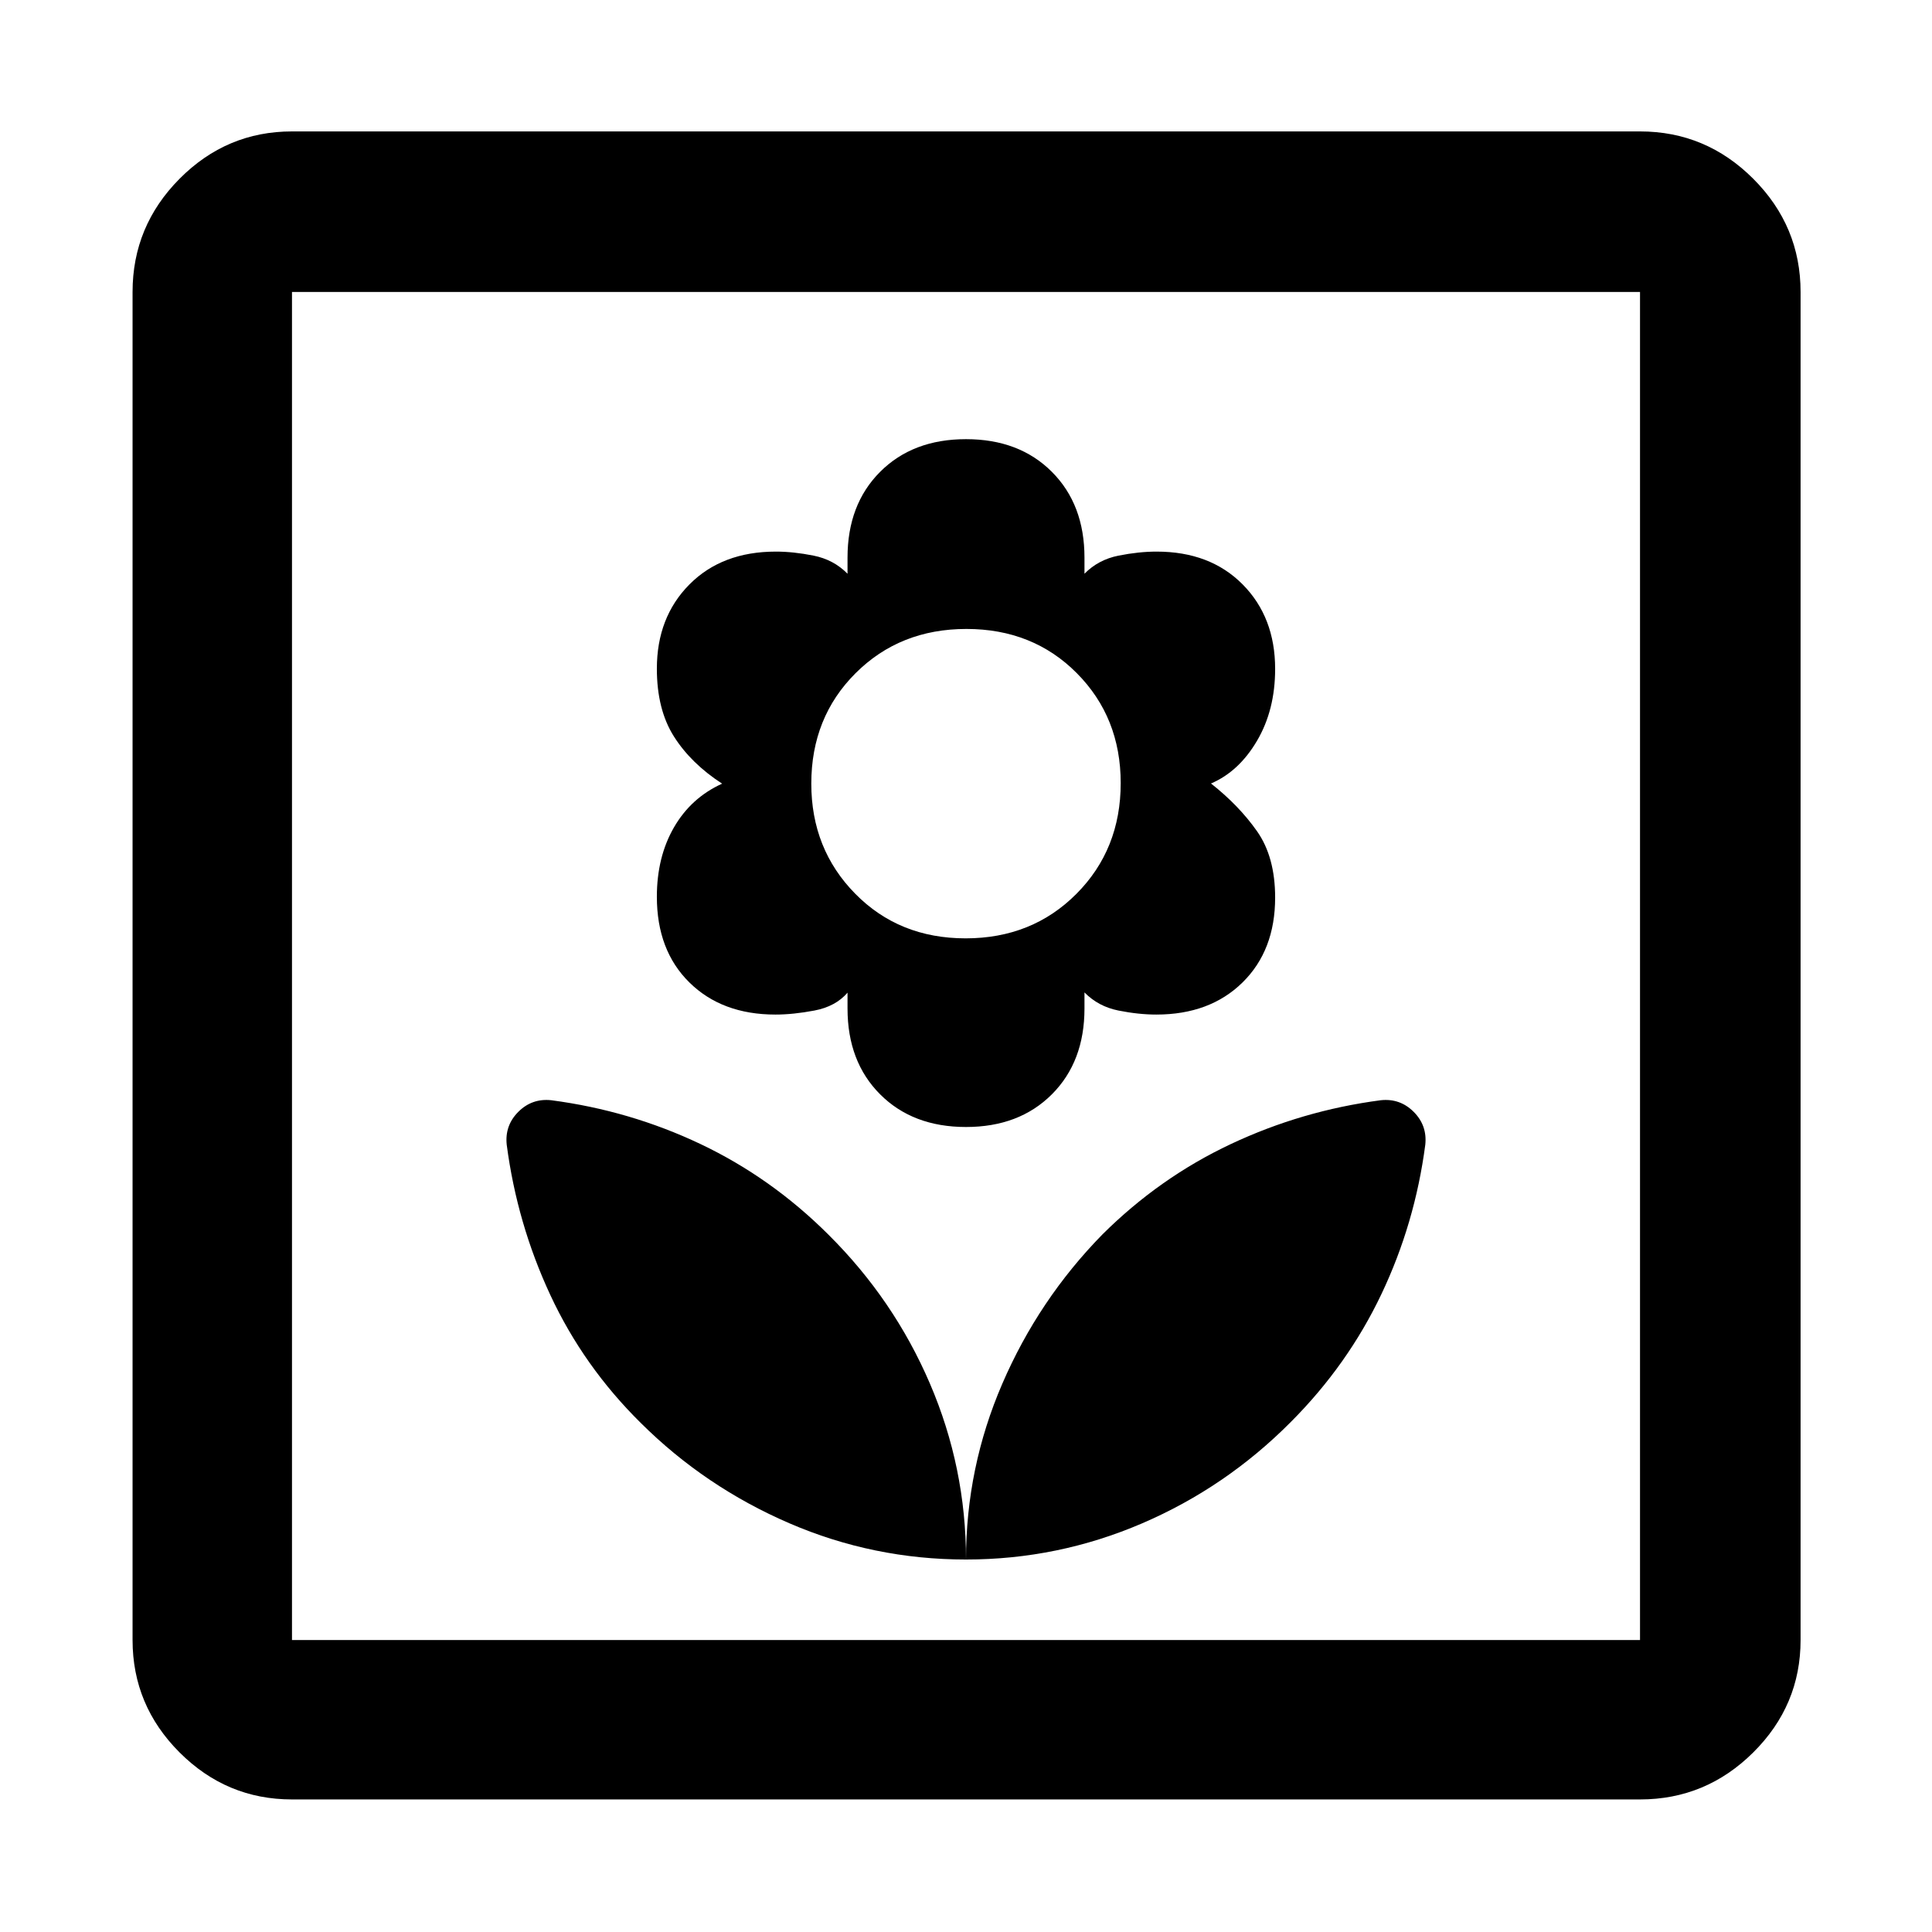 <svg xmlns="http://www.w3.org/2000/svg" width="48" height="48" viewBox="0 -960 960 960"><path d="M480-185.087q0-45.644-17.919-87.4-17.918-41.757-50.511-74.095-28.329-28.236-63.428-44.914-35.098-16.678-74.272-21.808-9.547-1-16.317 5.77t-5.77 16.317q5.13 39.174 21.68 74.728 16.549 35.554 45.059 63.663 31.863 31.646 73.628 49.693 41.765 18.046 87.85 18.046ZM480-400q26.435 0 42.652-16.217 16.218-16.218 16.218-42.653v-8q6.869 7 16.869 9t18.83 2q26.597 0 42.818-15.934 16.222-15.935 16.222-42.181 0-20.189-9-32.987-9-12.798-22.87-23.717 13.87-5.92 22.87-21.225 9-15.305 9-35.712 0-25.692-16.15-41.989-16.15-16.298-42.753-16.298-8.832 0-18.899 2-10.068 2-16.937 9v-8q0-26.435-16.218-42.652-16.217-16.217-42.652-16.217-26.435 0-42.652 16.217-16.218 16.217-16.218 42.652v8q-6.869-7-16.869-9t-18.744-2q-26.738 0-42.932 16.308-16.194 16.309-16.194 41.875 0 20.309 8.5 33.715 8.5 13.406 23.935 23.406-15.435 7-23.935 21.718-8.5 14.717-8.5 34.472 0 26.68 16.186 42.615 16.186 15.934 42.732 15.934 8.808 0 19.357-2t16.464-8.886v7.886q0 26.435 16.218 42.653Q453.565-400 480-400Zm-.205-93.739q-33.032 0-54.848-22.181-21.817-22.181-21.817-54.689 0-32.946 22.021-54.908 22.021-21.961 55.054-21.961 33.032 0 54.848 21.961 21.817 21.962 21.817 54.631 0 32.958-22.021 55.053-22.021 22.094-55.054 22.094ZM480-185.087q45.643 0 87.4-17.919 41.756-17.918 74.095-50.512 28.236-28.328 44.914-63.427 16.678-35.098 21.808-74.272 1-9.547-5.77-16.317t-16.317-5.77q-39.174 5.13-74.598 21.813-35.423 16.682-63.793 44.926-31.647 32.321-49.693 74.107T480-185.087ZM145.087-65.869q-32.507 0-55.862-23.356-23.356-23.355-23.356-55.862v-669.826q0-32.74 23.356-56.262 23.355-23.521 55.862-23.521h669.826q32.74 0 56.262 23.521 23.521 23.522 23.521 56.262v669.826q0 32.507-23.521 55.862-23.522 23.356-56.262 23.356H145.087Zm0-79.218h669.826v-669.826H145.087v669.826Zm0 0v-669.826 669.826Z"/></svg>
